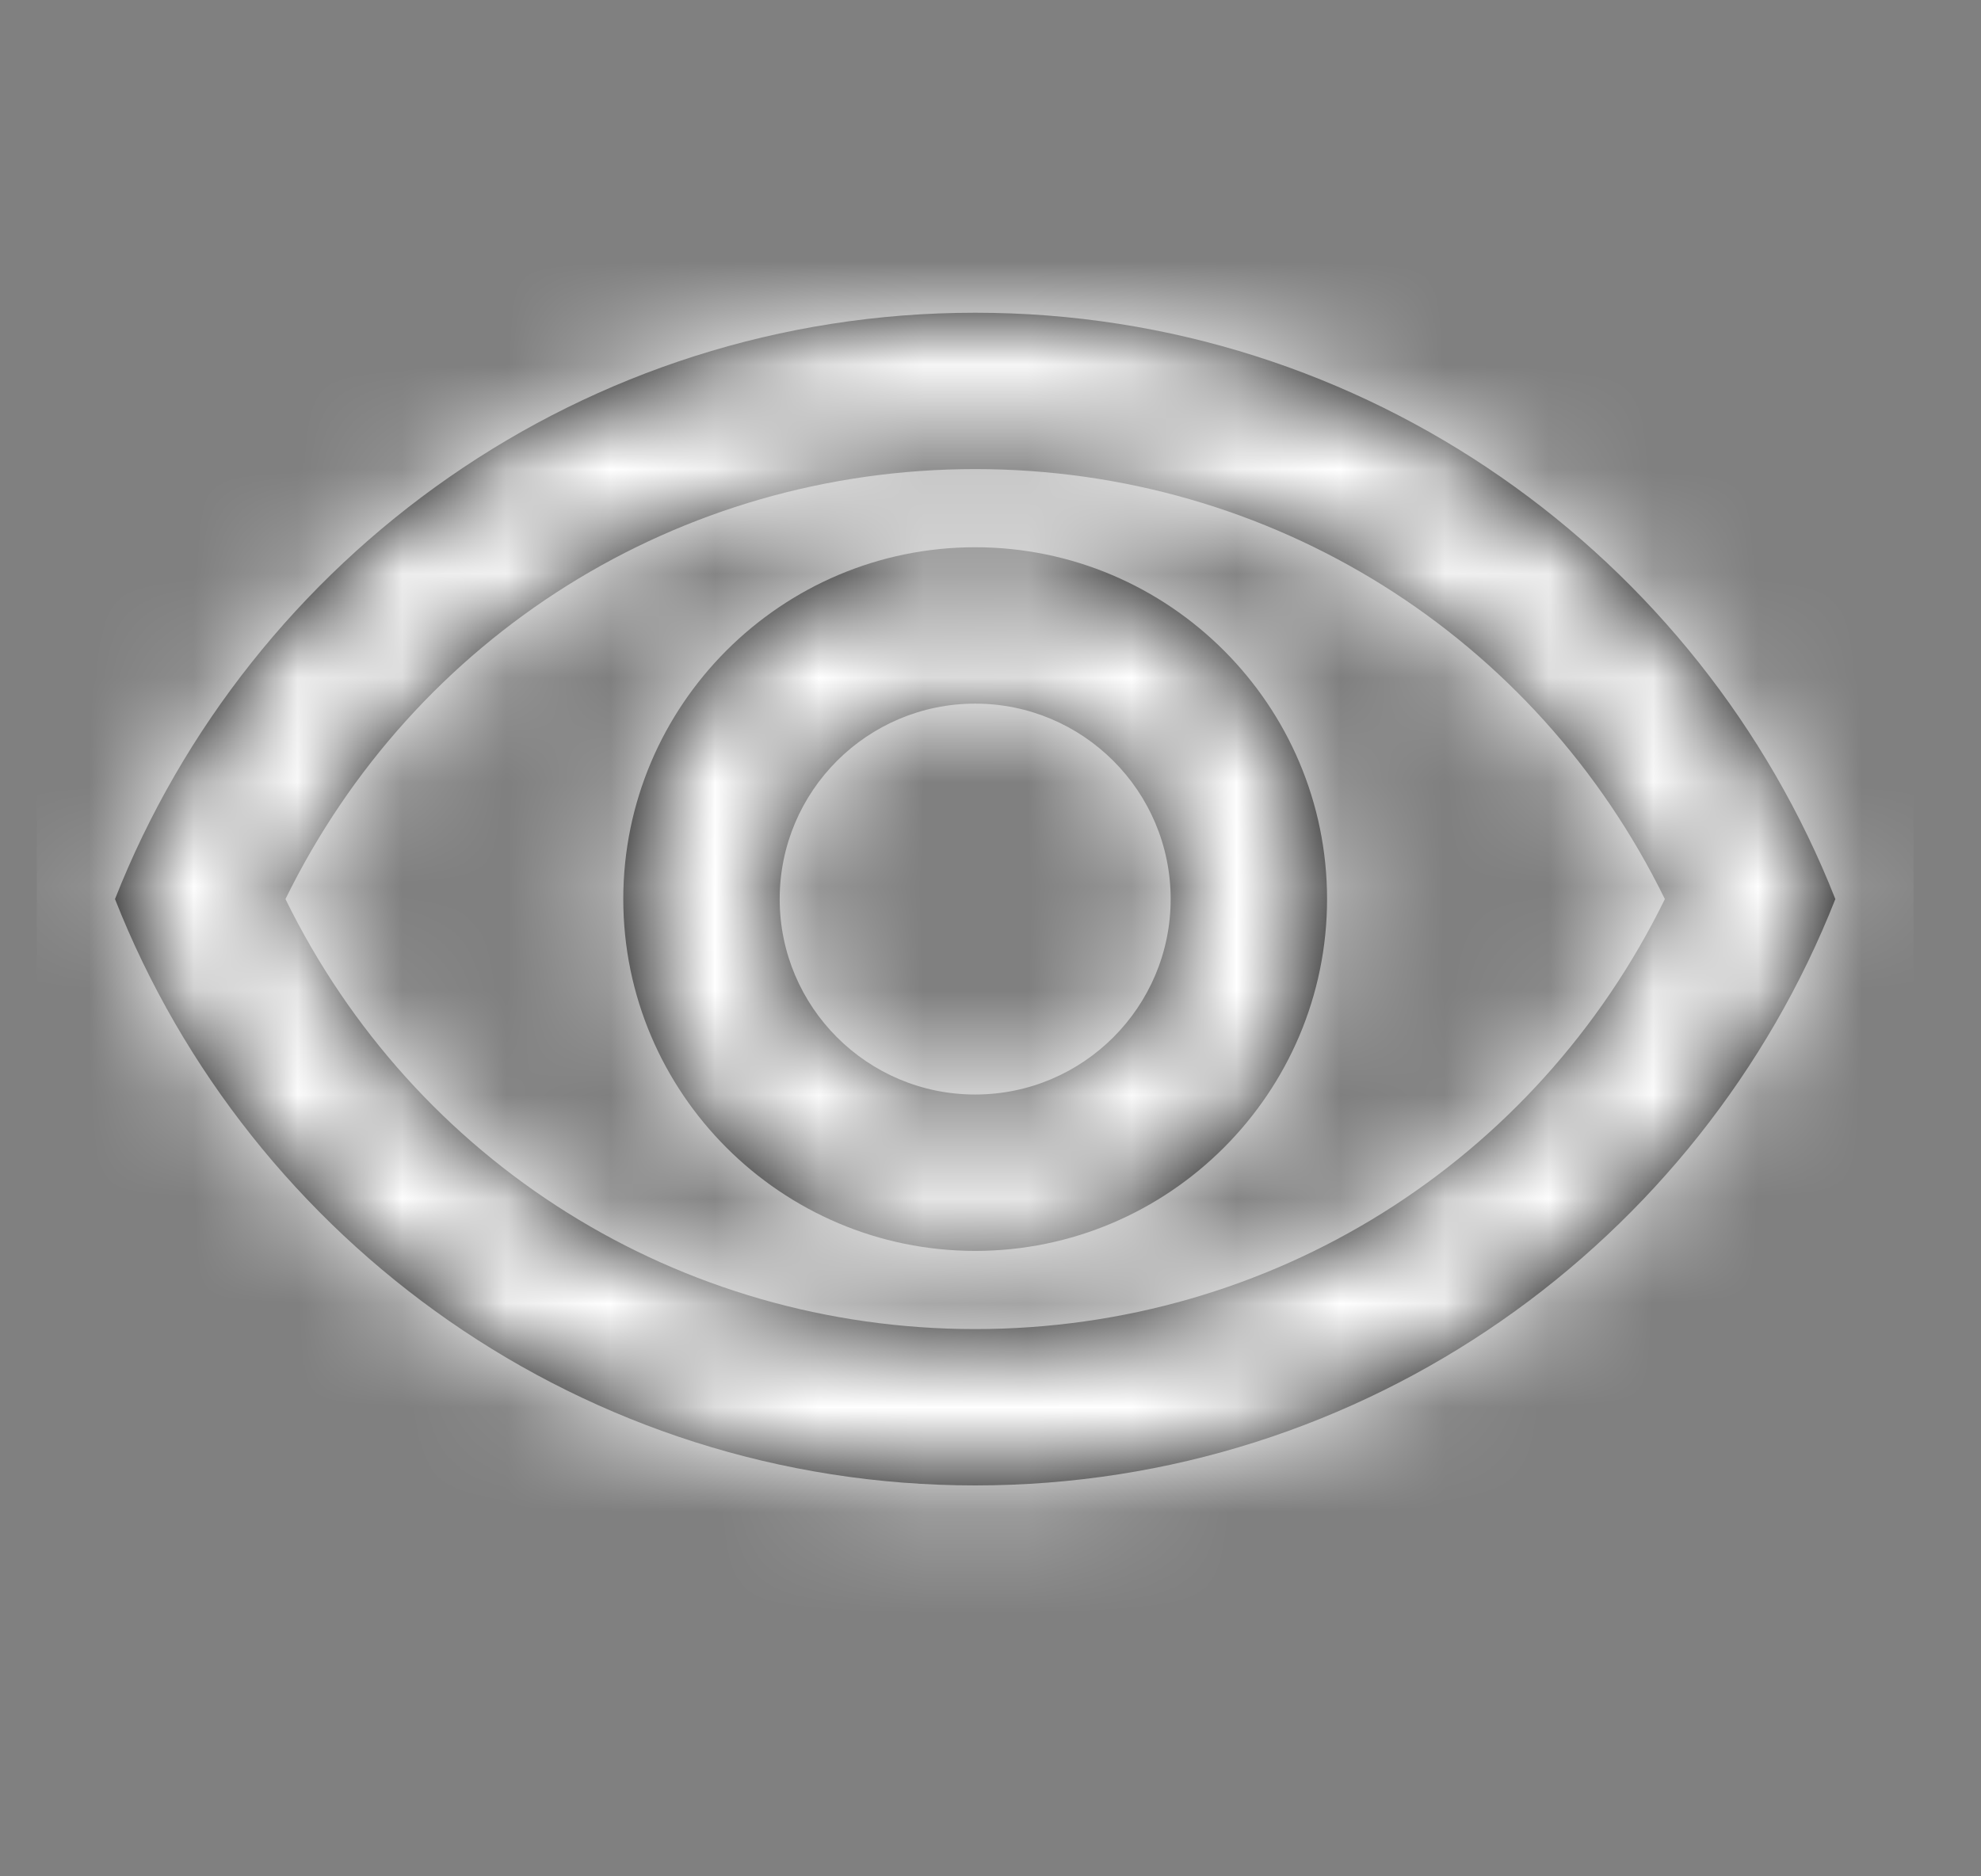 <?xml version="1.0" encoding="UTF-8"?>
<svg width="19px" height="18px" viewBox="0 0 19 18" version="1.1" xmlns="http://www.w3.org/2000/svg" xmlns:xlink="http://www.w3.org/1999/xlink">
    <rect x="0" y="0" width="19" height="18" fill="#808080" stroke="none"/>
    <!-- Generator: sketchtool 57.1 (101010) - https://sketch.com -->
    <title>2501D483-55A2-45E5-899B-3DBFE321F6DA</title>
    <desc>Created with sketchtool.</desc>
    <defs>
        <path d="M9,4.5 C11.842,4.5 14.377,6.098 15.615,8.625 C14.377,11.152 11.842,12.75 9,12.75 C6.157,12.75 3.623,11.152 2.385,8.625 C3.623,6.098 6.157,4.5 9,4.5 L9,4.5 Z M9,3 C5.25,3 2.047,5.332 0.75,8.625 C2.047,11.918 5.25,14.25 9,14.25 C12.75,14.25 15.953,11.918 17.25,8.625 C15.953,5.332 12.75,3 9,3 Z M9,6.75 C10.035,6.75 10.875,7.59 10.875,8.625 C10.875,9.66 10.035,10.5 9,10.5 C7.965,10.5 7.125,9.66 7.125,8.625 C7.125,7.59 7.965,6.75 9,6.75 L9,6.75 Z M9,5.25 C7.14,5.25 5.625,6.765 5.625,8.625 C5.625,10.485 7.14,12 9,12 C10.86,12 12.375,10.485 12.375,8.625 C12.375,6.765 10.86,5.25 9,5.25 Z" id="path-1"></path>
    </defs>
    <g id="Asset-Artboard-Page" stroke="none" stroke-width="1" fill="none" fill-rule="evenodd">
        <g id="Icons-/-Tick-V-mark" transform="translate(0.353, 0)">
            <mask id="mask-2" fill="white">
                <use xlink:href="#path-1"></use>
            </mask>
            <use id="Shape" fill="#000000" fill-rule="nonzero" xlink:href="#path-1"></use>
            <g id="Colors-/-New-Green-1" mask="url(#mask-2)" fill="#FFFFFF">
                <rect id="Rectangle-3" x="0" y="0" width="18" height="18"></rect>
            </g>
        </g>
    </g>
</svg>